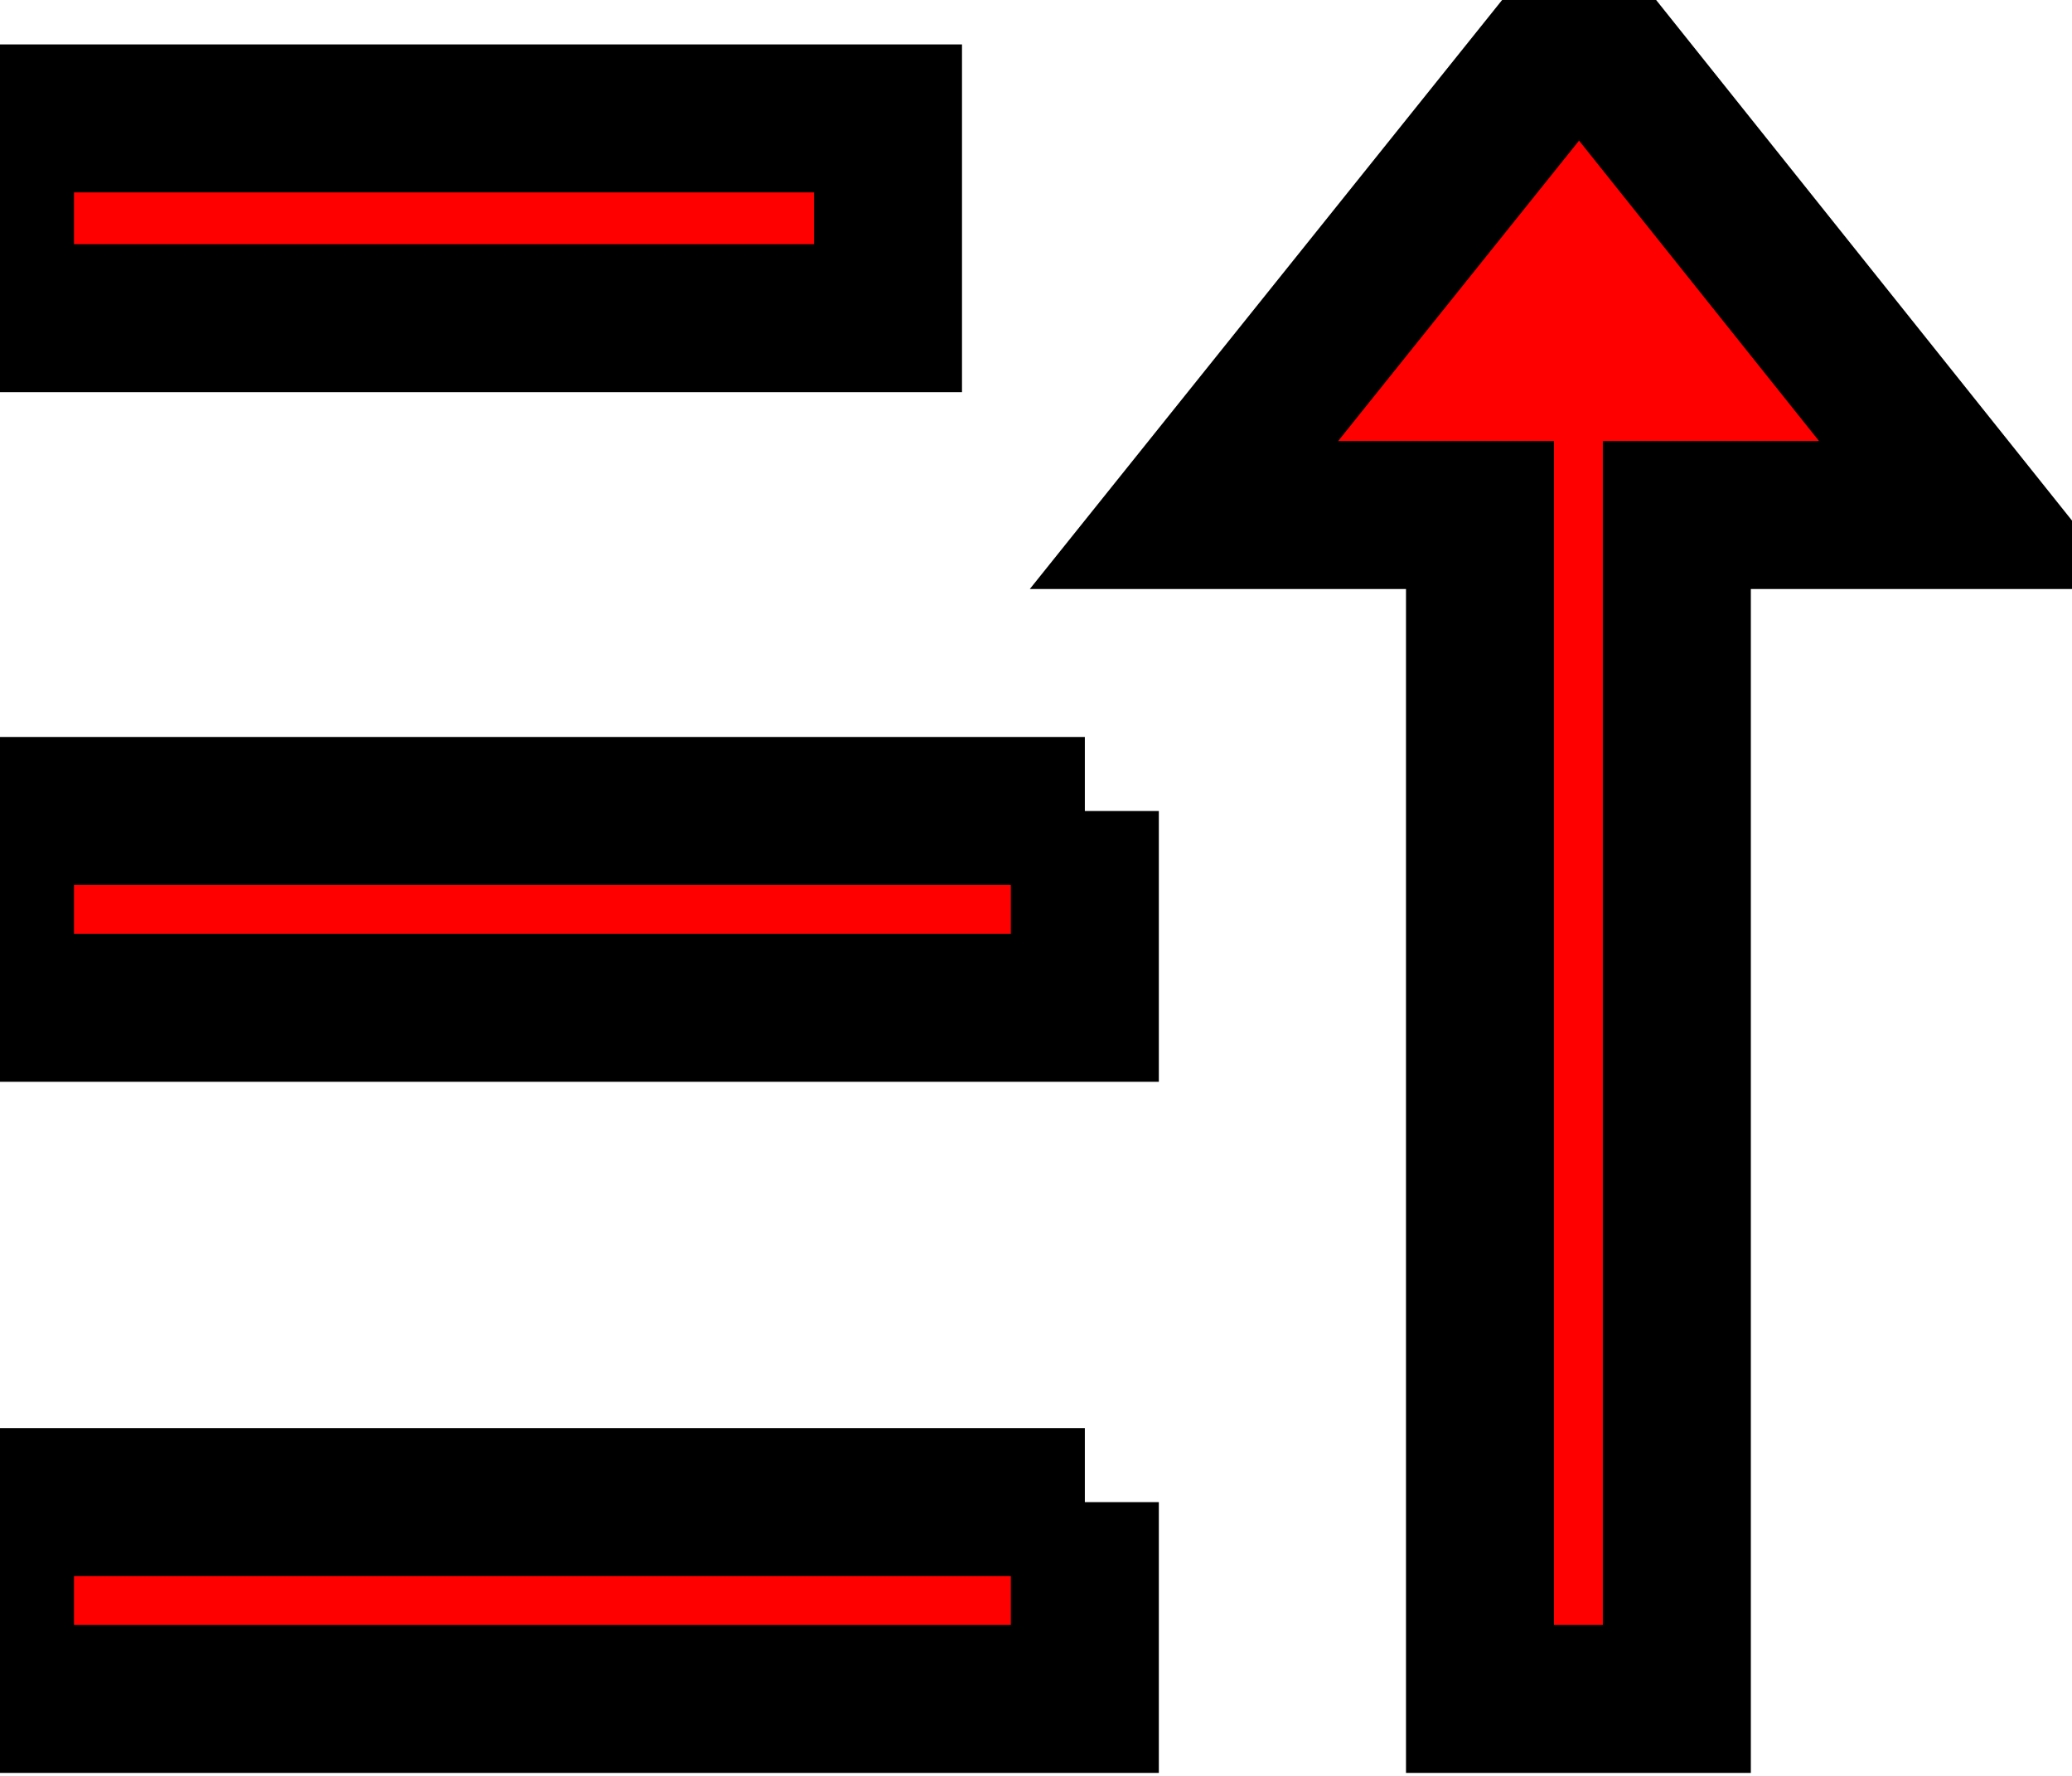 <svg id="vector" xmlns="http://www.w3.org/2000/svg" width="14" height="12" viewBox="0 0 14 12"><path fill="#FF000000" stroke="black" d="M10.67 0.15l2.66 3.33h-2v8H10v-8H8l2.67-3.33Zm-3.34 10v1.33H0v-1.33h7.33Zm0-4.67v1.33H0V5.48h7.33ZM6 0.81v1.34H0V0.8h6Z" id="path_0"/></svg>